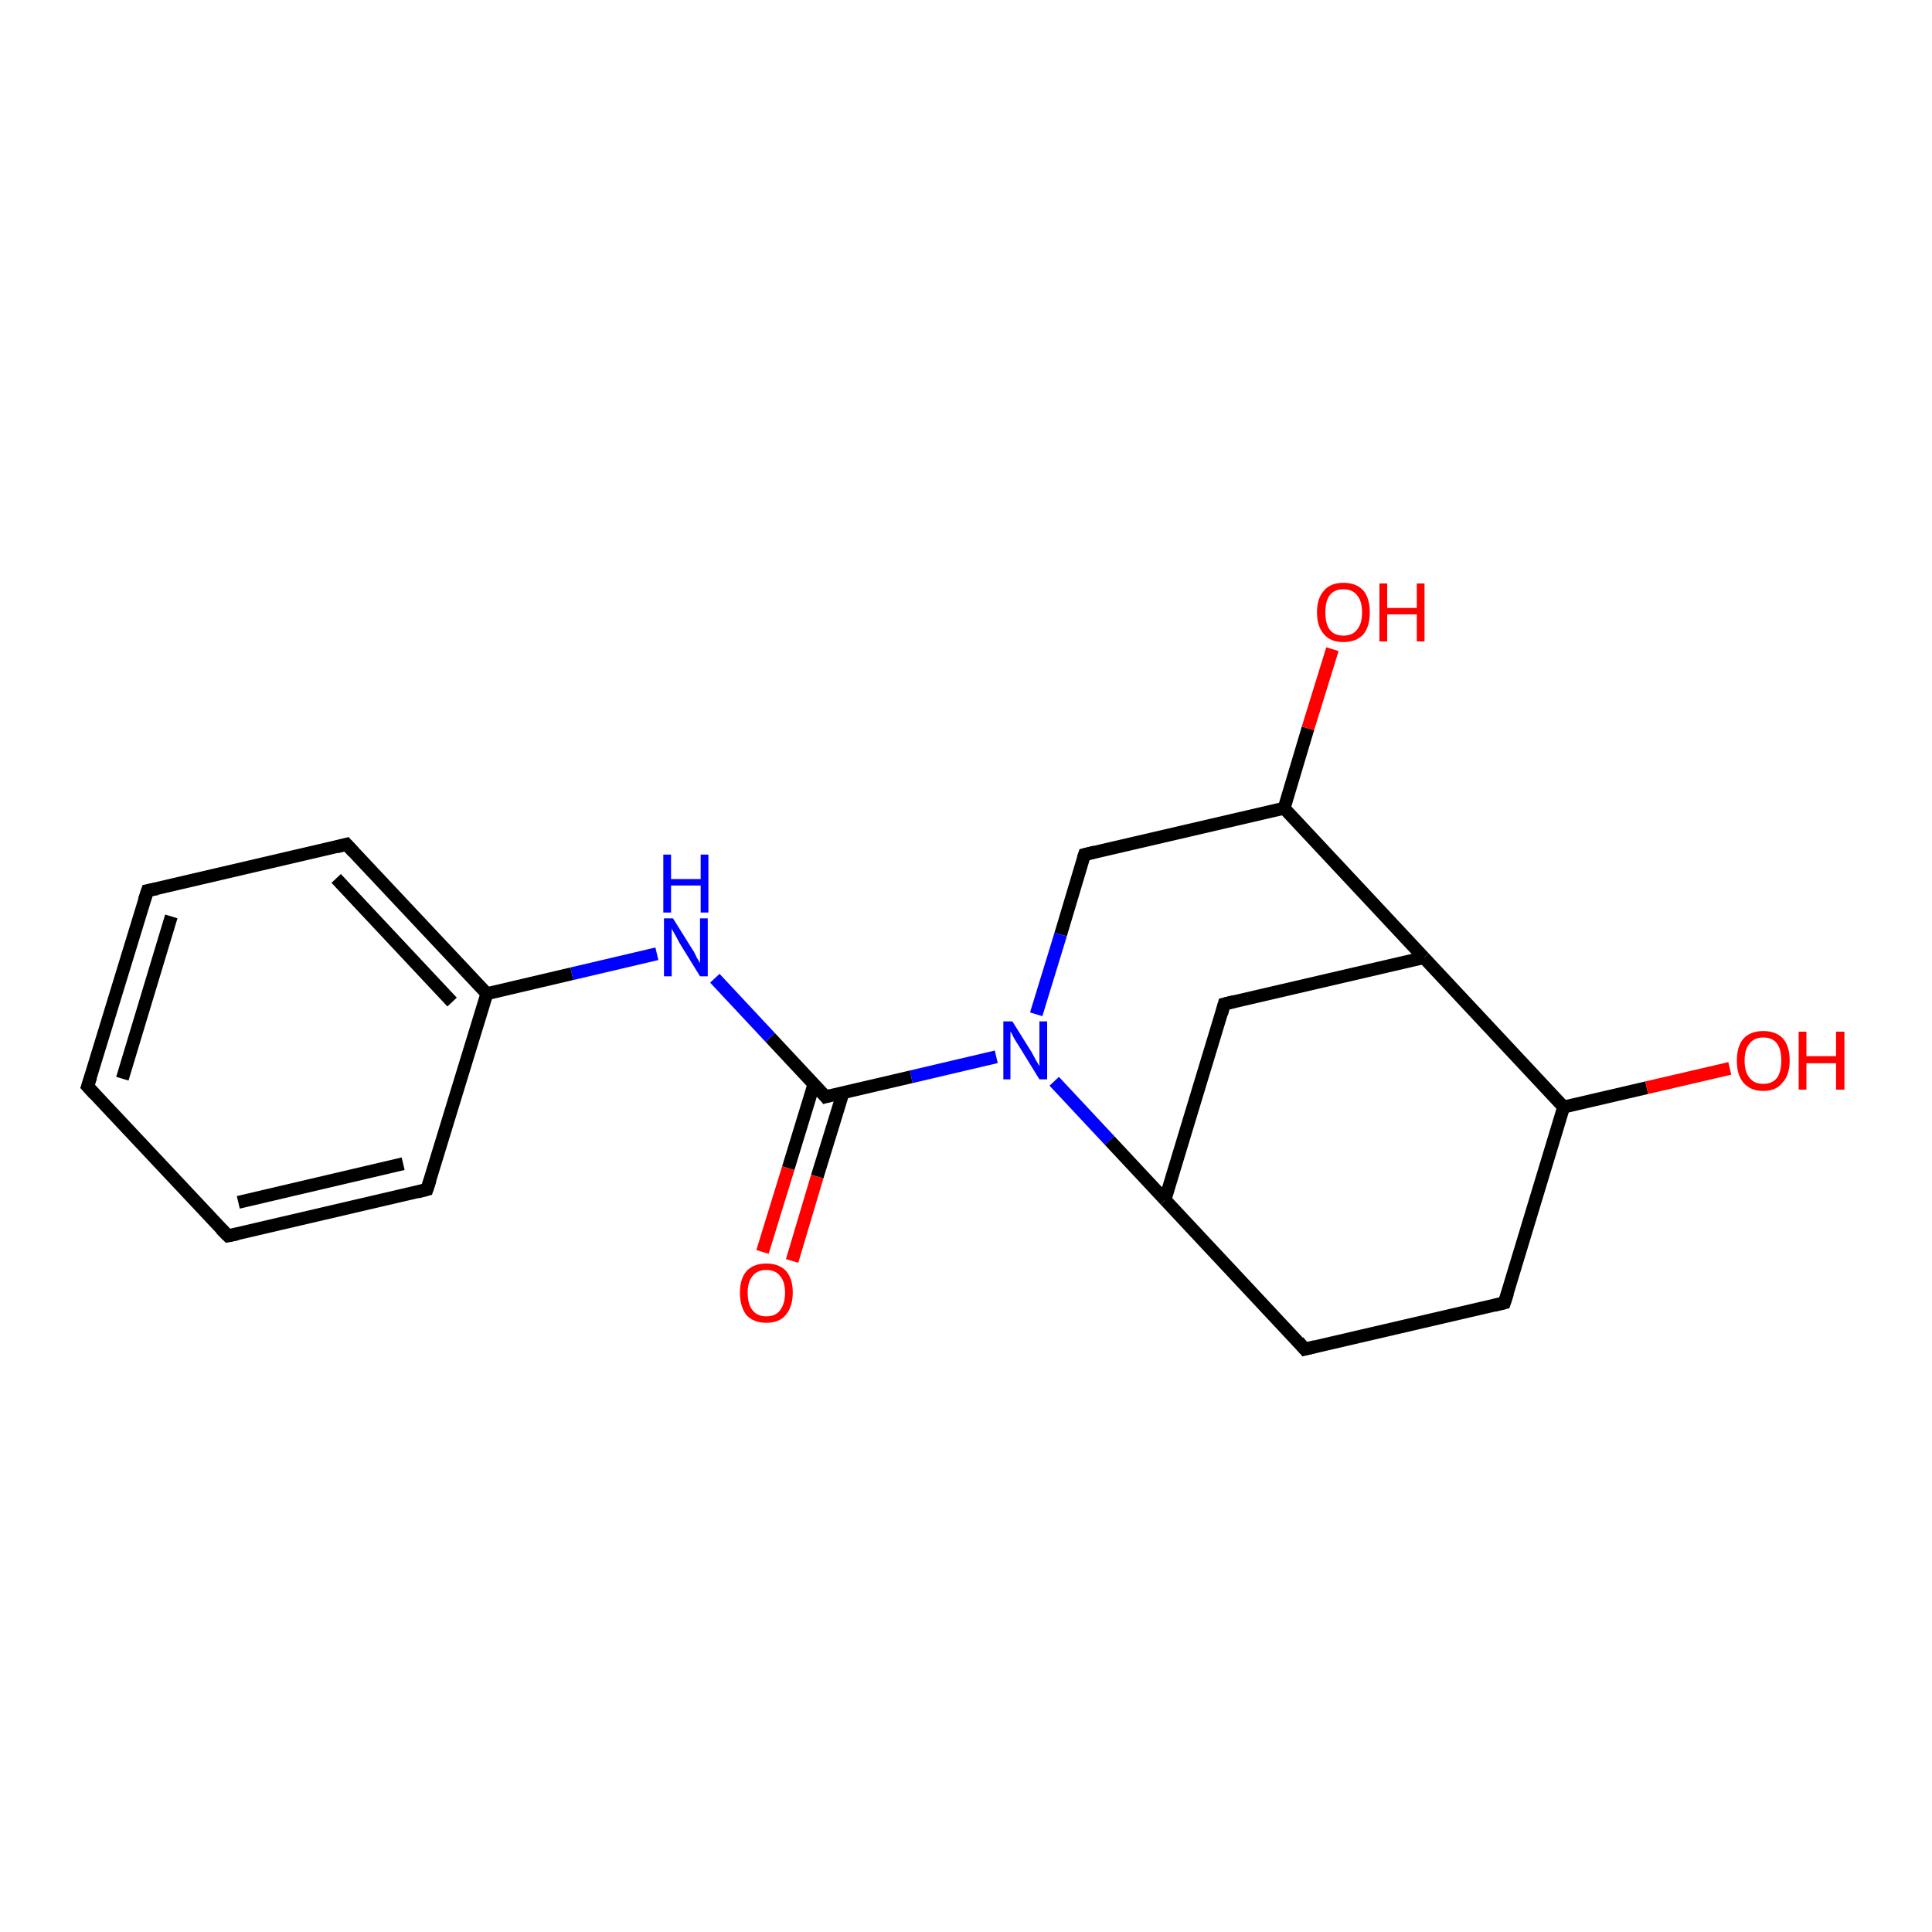 <?xml version='1.0' encoding='iso-8859-1'?>
<svg version='1.1' baseProfile='full'
              xmlns='http://www.w3.org/2000/svg'
                      xmlns:rdkit='http://www.rdkit.org/xml'
                      xmlns:xlink='http://www.w3.org/1999/xlink'
                  xml:space='preserve'
width='300px' height='300px' viewBox='0 0 300 300'>
<!-- END OF HEADER -->
<rect style='opacity:1.0;fill:#FFFFFF;stroke:none' width='300.0' height='300.0' x='0.0' y='0.0'> </rect>
<path class='bond-0 atom-0 atom-1' d='M 168.4,132.7 L 164.7,145.1' style='fill:none;fill-rule:evenodd;stroke:#000000;stroke-width:2.0px;stroke-linecap:butt;stroke-linejoin:miter;stroke-opacity:1' />
<path class='bond-0 atom-0 atom-1' d='M 164.7,145.1 L 160.9,157.5' style='fill:none;fill-rule:evenodd;stroke:#0000FF;stroke-width:2.0px;stroke-linecap:butt;stroke-linejoin:miter;stroke-opacity:1' />
<path class='bond-1 atom-1 atom-2' d='M 163.7,167.9 L 172.3,177.1' style='fill:none;fill-rule:evenodd;stroke:#0000FF;stroke-width:2.0px;stroke-linecap:butt;stroke-linejoin:miter;stroke-opacity:1' />
<path class='bond-1 atom-1 atom-2' d='M 172.3,177.1 L 180.9,186.3' style='fill:none;fill-rule:evenodd;stroke:#000000;stroke-width:2.0px;stroke-linecap:butt;stroke-linejoin:miter;stroke-opacity:1' />
<path class='bond-2 atom-2 atom-3' d='M 180.9,186.3 L 202.6,209.5' style='fill:none;fill-rule:evenodd;stroke:#000000;stroke-width:2.0px;stroke-linecap:butt;stroke-linejoin:miter;stroke-opacity:1' />
<path class='bond-3 atom-3 atom-4' d='M 202.6,209.5 L 233.6,202.3' style='fill:none;fill-rule:evenodd;stroke:#000000;stroke-width:2.0px;stroke-linecap:butt;stroke-linejoin:miter;stroke-opacity:1' />
<path class='bond-4 atom-4 atom-5' d='M 233.6,202.3 L 242.8,171.9' style='fill:none;fill-rule:evenodd;stroke:#000000;stroke-width:2.0px;stroke-linecap:butt;stroke-linejoin:miter;stroke-opacity:1' />
<path class='bond-5 atom-5 atom-6' d='M 242.8,171.9 L 255.7,168.9' style='fill:none;fill-rule:evenodd;stroke:#000000;stroke-width:2.0px;stroke-linecap:butt;stroke-linejoin:miter;stroke-opacity:1' />
<path class='bond-5 atom-5 atom-6' d='M 255.7,168.9 L 268.6,165.9' style='fill:none;fill-rule:evenodd;stroke:#FF0000;stroke-width:2.0px;stroke-linecap:butt;stroke-linejoin:miter;stroke-opacity:1' />
<path class='bond-6 atom-5 atom-7' d='M 242.8,171.9 L 221.1,148.7' style='fill:none;fill-rule:evenodd;stroke:#000000;stroke-width:2.0px;stroke-linecap:butt;stroke-linejoin:miter;stroke-opacity:1' />
<path class='bond-7 atom-7 atom-8' d='M 221.1,148.7 L 190.1,155.9' style='fill:none;fill-rule:evenodd;stroke:#000000;stroke-width:2.0px;stroke-linecap:butt;stroke-linejoin:miter;stroke-opacity:1' />
<path class='bond-8 atom-7 atom-9' d='M 221.1,148.7 L 199.4,125.5' style='fill:none;fill-rule:evenodd;stroke:#000000;stroke-width:2.0px;stroke-linecap:butt;stroke-linejoin:miter;stroke-opacity:1' />
<path class='bond-9 atom-9 atom-10' d='M 199.4,125.5 L 203.1,113.1' style='fill:none;fill-rule:evenodd;stroke:#000000;stroke-width:2.0px;stroke-linecap:butt;stroke-linejoin:miter;stroke-opacity:1' />
<path class='bond-9 atom-9 atom-10' d='M 203.1,113.1 L 206.9,100.8' style='fill:none;fill-rule:evenodd;stroke:#FF0000;stroke-width:2.0px;stroke-linecap:butt;stroke-linejoin:miter;stroke-opacity:1' />
<path class='bond-10 atom-1 atom-11' d='M 154.7,164.1 L 141.5,167.2' style='fill:none;fill-rule:evenodd;stroke:#0000FF;stroke-width:2.0px;stroke-linecap:butt;stroke-linejoin:miter;stroke-opacity:1' />
<path class='bond-10 atom-1 atom-11' d='M 141.5,167.2 L 128.2,170.3' style='fill:none;fill-rule:evenodd;stroke:#000000;stroke-width:2.0px;stroke-linecap:butt;stroke-linejoin:miter;stroke-opacity:1' />
<path class='bond-11 atom-11 atom-12' d='M 126.4,168.3 L 122.4,181.4' style='fill:none;fill-rule:evenodd;stroke:#000000;stroke-width:2.0px;stroke-linecap:butt;stroke-linejoin:miter;stroke-opacity:1' />
<path class='bond-11 atom-11 atom-12' d='M 122.4,181.4 L 118.4,194.4' style='fill:none;fill-rule:evenodd;stroke:#FF0000;stroke-width:2.0px;stroke-linecap:butt;stroke-linejoin:miter;stroke-opacity:1' />
<path class='bond-11 atom-11 atom-12' d='M 130.9,169.7 L 126.9,182.7' style='fill:none;fill-rule:evenodd;stroke:#000000;stroke-width:2.0px;stroke-linecap:butt;stroke-linejoin:miter;stroke-opacity:1' />
<path class='bond-11 atom-11 atom-12' d='M 126.9,182.7 L 123.0,195.8' style='fill:none;fill-rule:evenodd;stroke:#FF0000;stroke-width:2.0px;stroke-linecap:butt;stroke-linejoin:miter;stroke-opacity:1' />
<path class='bond-12 atom-11 atom-13' d='M 128.2,170.3 L 119.6,161.1' style='fill:none;fill-rule:evenodd;stroke:#000000;stroke-width:2.0px;stroke-linecap:butt;stroke-linejoin:miter;stroke-opacity:1' />
<path class='bond-12 atom-11 atom-13' d='M 119.6,161.1 L 111.0,151.9' style='fill:none;fill-rule:evenodd;stroke:#0000FF;stroke-width:2.0px;stroke-linecap:butt;stroke-linejoin:miter;stroke-opacity:1' />
<path class='bond-13 atom-13 atom-14' d='M 102.0,148.1 L 88.8,151.2' style='fill:none;fill-rule:evenodd;stroke:#0000FF;stroke-width:2.0px;stroke-linecap:butt;stroke-linejoin:miter;stroke-opacity:1' />
<path class='bond-13 atom-13 atom-14' d='M 88.8,151.2 L 75.6,154.3' style='fill:none;fill-rule:evenodd;stroke:#000000;stroke-width:2.0px;stroke-linecap:butt;stroke-linejoin:miter;stroke-opacity:1' />
<path class='bond-14 atom-14 atom-15' d='M 75.6,154.3 L 53.8,131.1' style='fill:none;fill-rule:evenodd;stroke:#000000;stroke-width:2.0px;stroke-linecap:butt;stroke-linejoin:miter;stroke-opacity:1' />
<path class='bond-14 atom-14 atom-15' d='M 70.2,155.6 L 52.2,136.4' style='fill:none;fill-rule:evenodd;stroke:#000000;stroke-width:2.0px;stroke-linecap:butt;stroke-linejoin:miter;stroke-opacity:1' />
<path class='bond-15 atom-15 atom-16' d='M 53.8,131.1 L 22.9,138.3' style='fill:none;fill-rule:evenodd;stroke:#000000;stroke-width:2.0px;stroke-linecap:butt;stroke-linejoin:miter;stroke-opacity:1' />
<path class='bond-16 atom-16 atom-17' d='M 22.9,138.3 L 13.6,168.7' style='fill:none;fill-rule:evenodd;stroke:#000000;stroke-width:2.0px;stroke-linecap:butt;stroke-linejoin:miter;stroke-opacity:1' />
<path class='bond-16 atom-16 atom-17' d='M 26.6,142.3 L 19.0,167.5' style='fill:none;fill-rule:evenodd;stroke:#000000;stroke-width:2.0px;stroke-linecap:butt;stroke-linejoin:miter;stroke-opacity:1' />
<path class='bond-17 atom-17 atom-18' d='M 13.6,168.7 L 35.4,191.9' style='fill:none;fill-rule:evenodd;stroke:#000000;stroke-width:2.0px;stroke-linecap:butt;stroke-linejoin:miter;stroke-opacity:1' />
<path class='bond-18 atom-18 atom-19' d='M 35.4,191.9 L 66.3,184.7' style='fill:none;fill-rule:evenodd;stroke:#000000;stroke-width:2.0px;stroke-linecap:butt;stroke-linejoin:miter;stroke-opacity:1' />
<path class='bond-18 atom-18 atom-19' d='M 37.0,186.7 L 62.6,180.7' style='fill:none;fill-rule:evenodd;stroke:#000000;stroke-width:2.0px;stroke-linecap:butt;stroke-linejoin:miter;stroke-opacity:1' />
<path class='bond-19 atom-8 atom-2' d='M 190.1,155.9 L 180.9,186.3' style='fill:none;fill-rule:evenodd;stroke:#000000;stroke-width:2.0px;stroke-linecap:butt;stroke-linejoin:miter;stroke-opacity:1' />
<path class='bond-20 atom-9 atom-0' d='M 199.4,125.5 L 168.4,132.7' style='fill:none;fill-rule:evenodd;stroke:#000000;stroke-width:2.0px;stroke-linecap:butt;stroke-linejoin:miter;stroke-opacity:1' />
<path class='bond-21 atom-19 atom-14' d='M 66.3,184.7 L 75.6,154.3' style='fill:none;fill-rule:evenodd;stroke:#000000;stroke-width:2.0px;stroke-linecap:butt;stroke-linejoin:miter;stroke-opacity:1' />
<path d='M 168.2,133.3 L 168.4,132.7 L 170.0,132.3' style='fill:none;stroke:#000000;stroke-width:2.0px;stroke-linecap:butt;stroke-linejoin:miter;stroke-opacity:1;' />
<path d='M 201.6,208.3 L 202.6,209.5 L 204.2,209.1' style='fill:none;stroke:#000000;stroke-width:2.0px;stroke-linecap:butt;stroke-linejoin:miter;stroke-opacity:1;' />
<path d='M 232.0,202.7 L 233.6,202.3 L 234.1,200.8' style='fill:none;stroke:#000000;stroke-width:2.0px;stroke-linecap:butt;stroke-linejoin:miter;stroke-opacity:1;' />
<path d='M 191.7,155.5 L 190.1,155.9 L 189.7,157.4' style='fill:none;stroke:#000000;stroke-width:2.0px;stroke-linecap:butt;stroke-linejoin:miter;stroke-opacity:1;' />
<path d='M 128.9,170.1 L 128.2,170.3 L 127.8,169.8' style='fill:none;stroke:#000000;stroke-width:2.0px;stroke-linecap:butt;stroke-linejoin:miter;stroke-opacity:1;' />
<path d='M 54.9,132.3 L 53.8,131.1 L 52.3,131.5' style='fill:none;stroke:#000000;stroke-width:2.0px;stroke-linecap:butt;stroke-linejoin:miter;stroke-opacity:1;' />
<path d='M 24.4,138.0 L 22.9,138.3 L 22.4,139.8' style='fill:none;stroke:#000000;stroke-width:2.0px;stroke-linecap:butt;stroke-linejoin:miter;stroke-opacity:1;' />
<path d='M 14.1,167.2 L 13.6,168.7 L 14.7,169.9' style='fill:none;stroke:#000000;stroke-width:2.0px;stroke-linecap:butt;stroke-linejoin:miter;stroke-opacity:1;' />
<path d='M 34.3,190.8 L 35.4,191.9 L 36.9,191.6' style='fill:none;stroke:#000000;stroke-width:2.0px;stroke-linecap:butt;stroke-linejoin:miter;stroke-opacity:1;' />
<path d='M 64.8,185.1 L 66.3,184.7 L 66.8,183.2' style='fill:none;stroke:#000000;stroke-width:2.0px;stroke-linecap:butt;stroke-linejoin:miter;stroke-opacity:1;' />
<path class='atom-1' d='M 157.2 158.6
L 160.2 163.4
Q 160.4 163.8, 160.9 164.7
Q 161.4 165.5, 161.4 165.6
L 161.4 158.6
L 162.6 158.6
L 162.6 167.6
L 161.4 167.6
L 158.2 162.4
Q 157.8 161.8, 157.4 161.1
Q 157.1 160.4, 156.9 160.2
L 156.9 167.6
L 155.8 167.6
L 155.8 158.6
L 157.2 158.6
' fill='#0000FF'/>
<path class='atom-6' d='M 269.7 164.7
Q 269.7 162.5, 270.7 161.3
Q 271.8 160.1, 273.8 160.1
Q 275.8 160.1, 276.9 161.3
Q 277.9 162.5, 277.9 164.7
Q 277.9 166.9, 276.8 168.1
Q 275.8 169.4, 273.8 169.4
Q 271.8 169.4, 270.7 168.1
Q 269.7 166.9, 269.7 164.7
M 273.8 168.3
Q 275.2 168.3, 275.9 167.4
Q 276.6 166.5, 276.6 164.7
Q 276.6 162.9, 275.9 162.0
Q 275.2 161.1, 273.8 161.1
Q 272.4 161.1, 271.7 162.0
Q 270.9 162.9, 270.9 164.7
Q 270.9 166.5, 271.7 167.4
Q 272.4 168.3, 273.8 168.3
' fill='#FF0000'/>
<path class='atom-6' d='M 279.3 160.2
L 280.5 160.2
L 280.5 164.0
L 285.1 164.0
L 285.1 160.2
L 286.4 160.2
L 286.4 169.2
L 285.1 169.2
L 285.1 165.1
L 280.5 165.1
L 280.5 169.2
L 279.3 169.2
L 279.3 160.2
' fill='#FF0000'/>
<path class='atom-10' d='M 204.5 95.1
Q 204.5 92.9, 205.6 91.7
Q 206.6 90.5, 208.6 90.5
Q 210.6 90.5, 211.7 91.7
Q 212.7 92.9, 212.7 95.1
Q 212.7 97.3, 211.7 98.5
Q 210.6 99.7, 208.6 99.7
Q 206.6 99.7, 205.6 98.5
Q 204.5 97.3, 204.5 95.1
M 208.6 98.7
Q 210.0 98.7, 210.7 97.8
Q 211.5 96.9, 211.5 95.1
Q 211.5 93.3, 210.7 92.4
Q 210.0 91.5, 208.6 91.5
Q 207.2 91.5, 206.5 92.4
Q 205.8 93.3, 205.8 95.1
Q 205.8 96.9, 206.5 97.8
Q 207.2 98.7, 208.6 98.7
' fill='#FF0000'/>
<path class='atom-10' d='M 214.2 90.6
L 215.4 90.6
L 215.4 94.4
L 220.0 94.4
L 220.0 90.6
L 221.2 90.6
L 221.2 99.6
L 220.0 99.6
L 220.0 95.4
L 215.4 95.4
L 215.4 99.6
L 214.2 99.6
L 214.2 90.6
' fill='#FF0000'/>
<path class='atom-12' d='M 114.9 200.7
Q 114.9 198.6, 115.9 197.4
Q 117.0 196.2, 119.0 196.2
Q 121.0 196.2, 122.1 197.4
Q 123.1 198.6, 123.1 200.7
Q 123.1 202.9, 122.0 204.2
Q 121.0 205.4, 119.0 205.4
Q 117.0 205.4, 115.9 204.2
Q 114.9 202.9, 114.9 200.7
M 119.0 204.4
Q 120.4 204.4, 121.1 203.5
Q 121.9 202.5, 121.9 200.7
Q 121.9 199.0, 121.1 198.1
Q 120.4 197.2, 119.0 197.2
Q 117.6 197.2, 116.9 198.1
Q 116.1 199.0, 116.1 200.7
Q 116.1 202.6, 116.9 203.5
Q 117.6 204.4, 119.0 204.4
' fill='#FF0000'/>
<path class='atom-13' d='M 104.5 142.6
L 107.5 147.4
Q 107.8 147.8, 108.2 148.7
Q 108.7 149.5, 108.7 149.6
L 108.7 142.6
L 109.9 142.6
L 109.9 151.6
L 108.7 151.6
L 105.5 146.4
Q 105.2 145.8, 104.8 145.1
Q 104.4 144.4, 104.3 144.2
L 104.3 151.6
L 103.1 151.6
L 103.1 142.6
L 104.5 142.6
' fill='#0000FF'/>
<path class='atom-13' d='M 103.0 132.7
L 104.2 132.7
L 104.2 136.5
L 108.8 136.5
L 108.8 132.7
L 110.0 132.7
L 110.0 141.7
L 108.8 141.7
L 108.8 137.5
L 104.2 137.5
L 104.2 141.7
L 103.0 141.7
L 103.0 132.7
' fill='#0000FF'/>
</svg>
